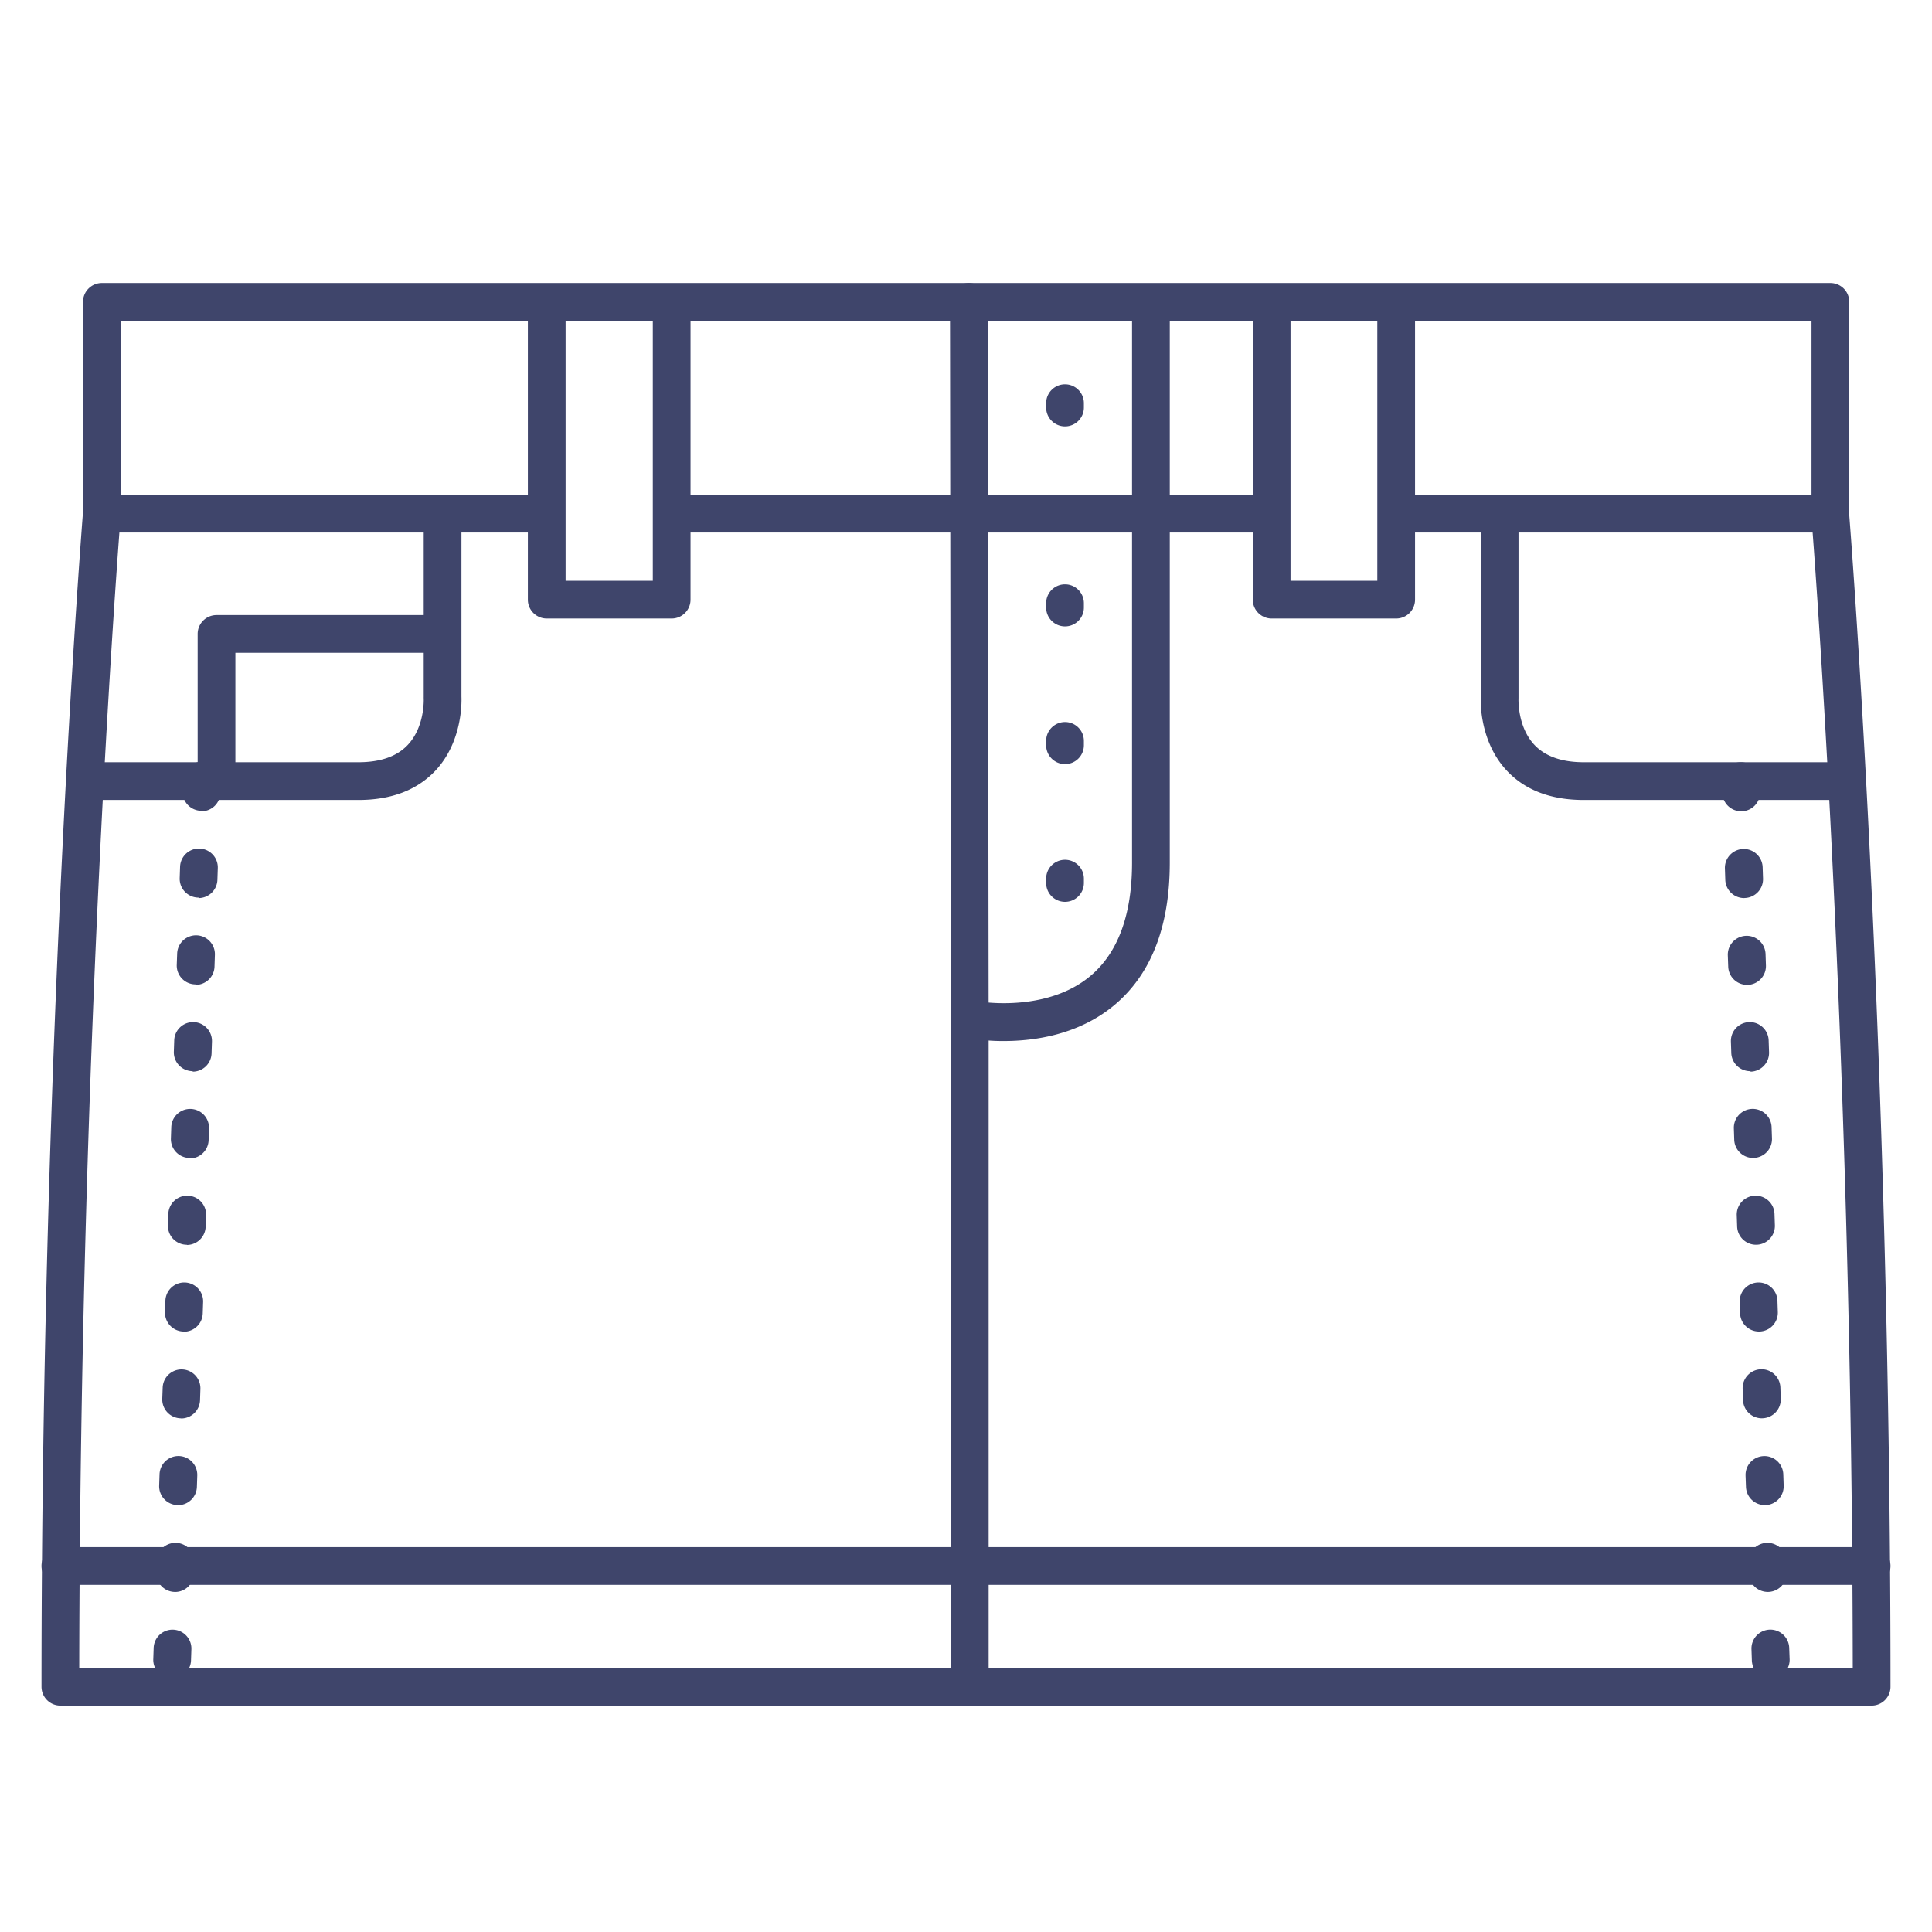 <?xml version="1.0" ?><svg viewBox="0 0 512 512" xmlns="http://www.w3.org/2000/svg"><defs><style>.cls-1{fill:#3f456b;}</style></defs><title/><g id="Lines"><path class="cls-1" d="M95,212H25.49a5,5,0,0,1,0-10H95c5.82,0,10.22-1.55,13.08-4.61,4.57-4.87,4.22-12.27,4.21-12.34s0-.22,0-.33V137a5,5,0,0,1,10,0v47.6c.07,1.65.2,12.05-6.9,19.63C110.52,209.39,103.67,212,95,212Z"/><path class="cls-1" d="M486.53,212H419.69c-8.69,0-15.54-2.61-20.37-7.77-7.1-7.58-7-18-6.9-19.63V137a5,5,0,0,1,10,0v47.72c0,.11,0,.22,0,.33s-.36,7.53,4.26,12.4c2.86,3,7.24,4.55,13,4.55h66.84a5,5,0,0,1,0,10Z"/><path class="cls-1" d="M57.38,209.29a5,5,0,0,1-5-5V168a5,5,0,0,1,5-5h59.87a5,5,0,0,1,0,10H62.38v31.28A5,5,0,0,1,57.38,209.29Z"/><g data-name="&lt;编组&gt;" id="_编组_"><path class="cls-1" d="M336.5,141.12H178.58a5,5,0,0,1,0-10H336.5a5,5,0,0,1,0,10Z"/><path class="cls-1" d="M485.07,141.12H370.67a5,5,0,0,1,0-10h109.4V85H32v46.12H144.17a5,5,0,0,1,0,10H27a5,5,0,0,1-5-5V80a5,5,0,0,1,5-5H485.07a5,5,0,0,1,5,5v56.12A5,5,0,0,1,485.07,141.12Z"/></g><path class="cls-1" d="M257,277a5,5,0,0,1-5-5l-.24-192a5,5,0,0,1,5-5h0a5,5,0,0,1,5,5L262,272a5,5,0,0,1-5,5Z"/><path class="cls-1" d="M370,163.91H337a5,5,0,0,1-5-5V81a5,5,0,0,1,10,0v72.91h23V81a5,5,0,0,1,10,0v77.91A5,5,0,0,1,370,163.91Z"/><path class="cls-1" d="M178,163.91H144.89a5,5,0,0,1-5-5V81a5,5,0,0,1,10,0v72.91H173V81a5,5,0,0,1,10,0v77.91A5,5,0,0,1,178,163.91Z"/><path class="cls-1" d="M282.24,113a5,5,0,0,1-5-5v-1.15a5,5,0,0,1,10,0V108A5,5,0,0,1,282.24,113Z"/><path class="cls-1" d="M282.24,166a5,5,0,0,1-5-5v-1.15a5,5,0,0,1,10,0V161A5,5,0,0,1,282.24,166Z"/><path class="cls-1" d="M282.24,202.5a5,5,0,0,1-5-5v-1.15a5,5,0,0,1,10,0v1.15A5,5,0,0,1,282.24,202.5Z"/><path class="cls-1" d="M282.24,239a5,5,0,0,1-5-5v-1.15a5,5,0,0,1,10,0V234A5,5,0,0,1,282.24,239Z"/><path class="cls-1" d="M496,452H16a5,5,0,0,1-5-5c0-174.19,10.91-310,11-311.41a5,5,0,1,1,10,.82c-.1,1.33-10.77,134.23-11,305.59H491c-.21-171.36-10.88-304.26-11-305.59a5,5,0,0,1,10-.82c.11,1.36,11,137.22,11,311.41A5,5,0,0,1,496,452Z"/></g><g id="Outline"><path class="cls-1" d="M45.62,444.87h-.17a5,5,0,0,1-4.83-5.16l.1-3a5,5,0,1,1,10,.34l-.1,3A5,5,0,0,1,45.62,444.87Zm.78-23h-.17a5,5,0,0,1-4.83-5.17l.1-3a5,5,0,1,1,10,.34l-.1,3A5,5,0,0,1,46.4,421.88Zm.78-23H47a5,5,0,0,1-4.82-5.17l.1-3a5,5,0,1,1,10,.33l-.1,3A5,5,0,0,1,47.18,398.89Zm.77-23h-.17A5,5,0,0,1,43,370.74l.11-3a5,5,0,1,1,10,.34l-.1,3A5,5,0,0,1,48,375.91Zm.78-23h-.17a5,5,0,0,1-4.83-5.17l.1-3a5,5,0,0,1,10,.34l-.1,3A5,5,0,0,1,48.73,352.92Zm.78-23h-.17a5,5,0,0,1-4.83-5.17l.1-3a5,5,0,0,1,10,.34l-.11,3A5,5,0,0,1,49.51,329.93Zm.78-23h-.17a5,5,0,0,1-4.83-5.16l.1-3a5,5,0,1,1,10,.33l-.1,3A5,5,0,0,1,50.29,307Zm.78-23h-.18a5,5,0,0,1-4.82-5.17l.1-3a5,5,0,1,1,10,.34l-.1,3A5,5,0,0,1,51.07,284Zm.77-23h-.17a5,5,0,0,1-4.83-5.17l.11-3a5,5,0,0,1,10,.34l-.1,3A5,5,0,0,1,51.84,261Zm.78-23h-.17a5,5,0,0,1-4.83-5.16l.1-3a5,5,0,1,1,10,.34l-.1,3A5,5,0,0,1,52.62,238Zm.78-23h-.17a5,5,0,0,1-4.83-5.17l.1-3a5,5,0,1,1,10,.34l-.1,3A5,5,0,0,1,53.4,215Z"/><path class="cls-1" d="M469.26,444.87a5,5,0,0,1-5-4.83l-.1-3a5,5,0,1,1,10-.34l.11,3a5,5,0,0,1-4.83,5.16Zm-.78-23a5,5,0,0,1-5-4.83l-.1-3a5,5,0,1,1,10-.34l.1,3a5,5,0,0,1-4.83,5.17Zm-.78-23a5,5,0,0,1-5-4.83l-.11-3a5,5,0,0,1,10-.33l.1,3a5,5,0,0,1-4.83,5.17Zm-.78-23a5,5,0,0,1-5-4.83l-.1-3a5,5,0,1,1,10-.34l.1,3a5,5,0,0,1-4.83,5.16Zm-.78-23a5,5,0,0,1-5-4.83l-.1-3a5,5,0,1,1,10-.34l.1,3a5,5,0,0,1-4.83,5.17Zm-.78-23a5,5,0,0,1-5-4.83l-.1-3a5,5,0,0,1,10-.34l.1,3a5,5,0,0,1-4.82,5.17Zm-.77-23a5,5,0,0,1-5-4.84l-.1-3a5,5,0,0,1,10-.33l.1,3a5,5,0,0,1-4.83,5.16Zm-.78-23a5,5,0,0,1-5-4.83l-.1-3a5,5,0,1,1,10-.34l.1,3A5,5,0,0,1,464,284ZM463,261a5,5,0,0,1-5-4.83l-.11-3a5,5,0,0,1,10-.34l.1,3A5,5,0,0,1,463.2,261Zm-.78-23a5,5,0,0,1-5-4.84l-.1-3a5,5,0,1,1,10-.34l.1,3a5,5,0,0,1-4.83,5.16Zm-.78-23a5,5,0,0,1-5-4.83l-.1-3a5,5,0,1,1,10-.34l.1,3a5,5,0,0,1-4.82,5.17Z"/><path class="cls-1" d="M266.06,275.88a50,50,0,0,1-8.78-.7,5,5,0,0,1,1.85-9.82c.38.06,18,3.11,29.76-6.66,7.37-6.13,11.11-16.26,11.11-30.08V81a5,5,0,0,1,10,0V228.62c0,17-5,29.7-14.78,37.82C285.73,274.3,274,275.88,266.06,275.88Z"/><path class="cls-1" d="M496,420H16a5,5,0,0,1,0-10H496a5,5,0,0,1,0,10Z"/><path class="cls-1" d="M257,452a5,5,0,0,1-5-5V270a5,5,0,0,1,10,0V447A5,5,0,0,1,257,452Z"/></g></svg>